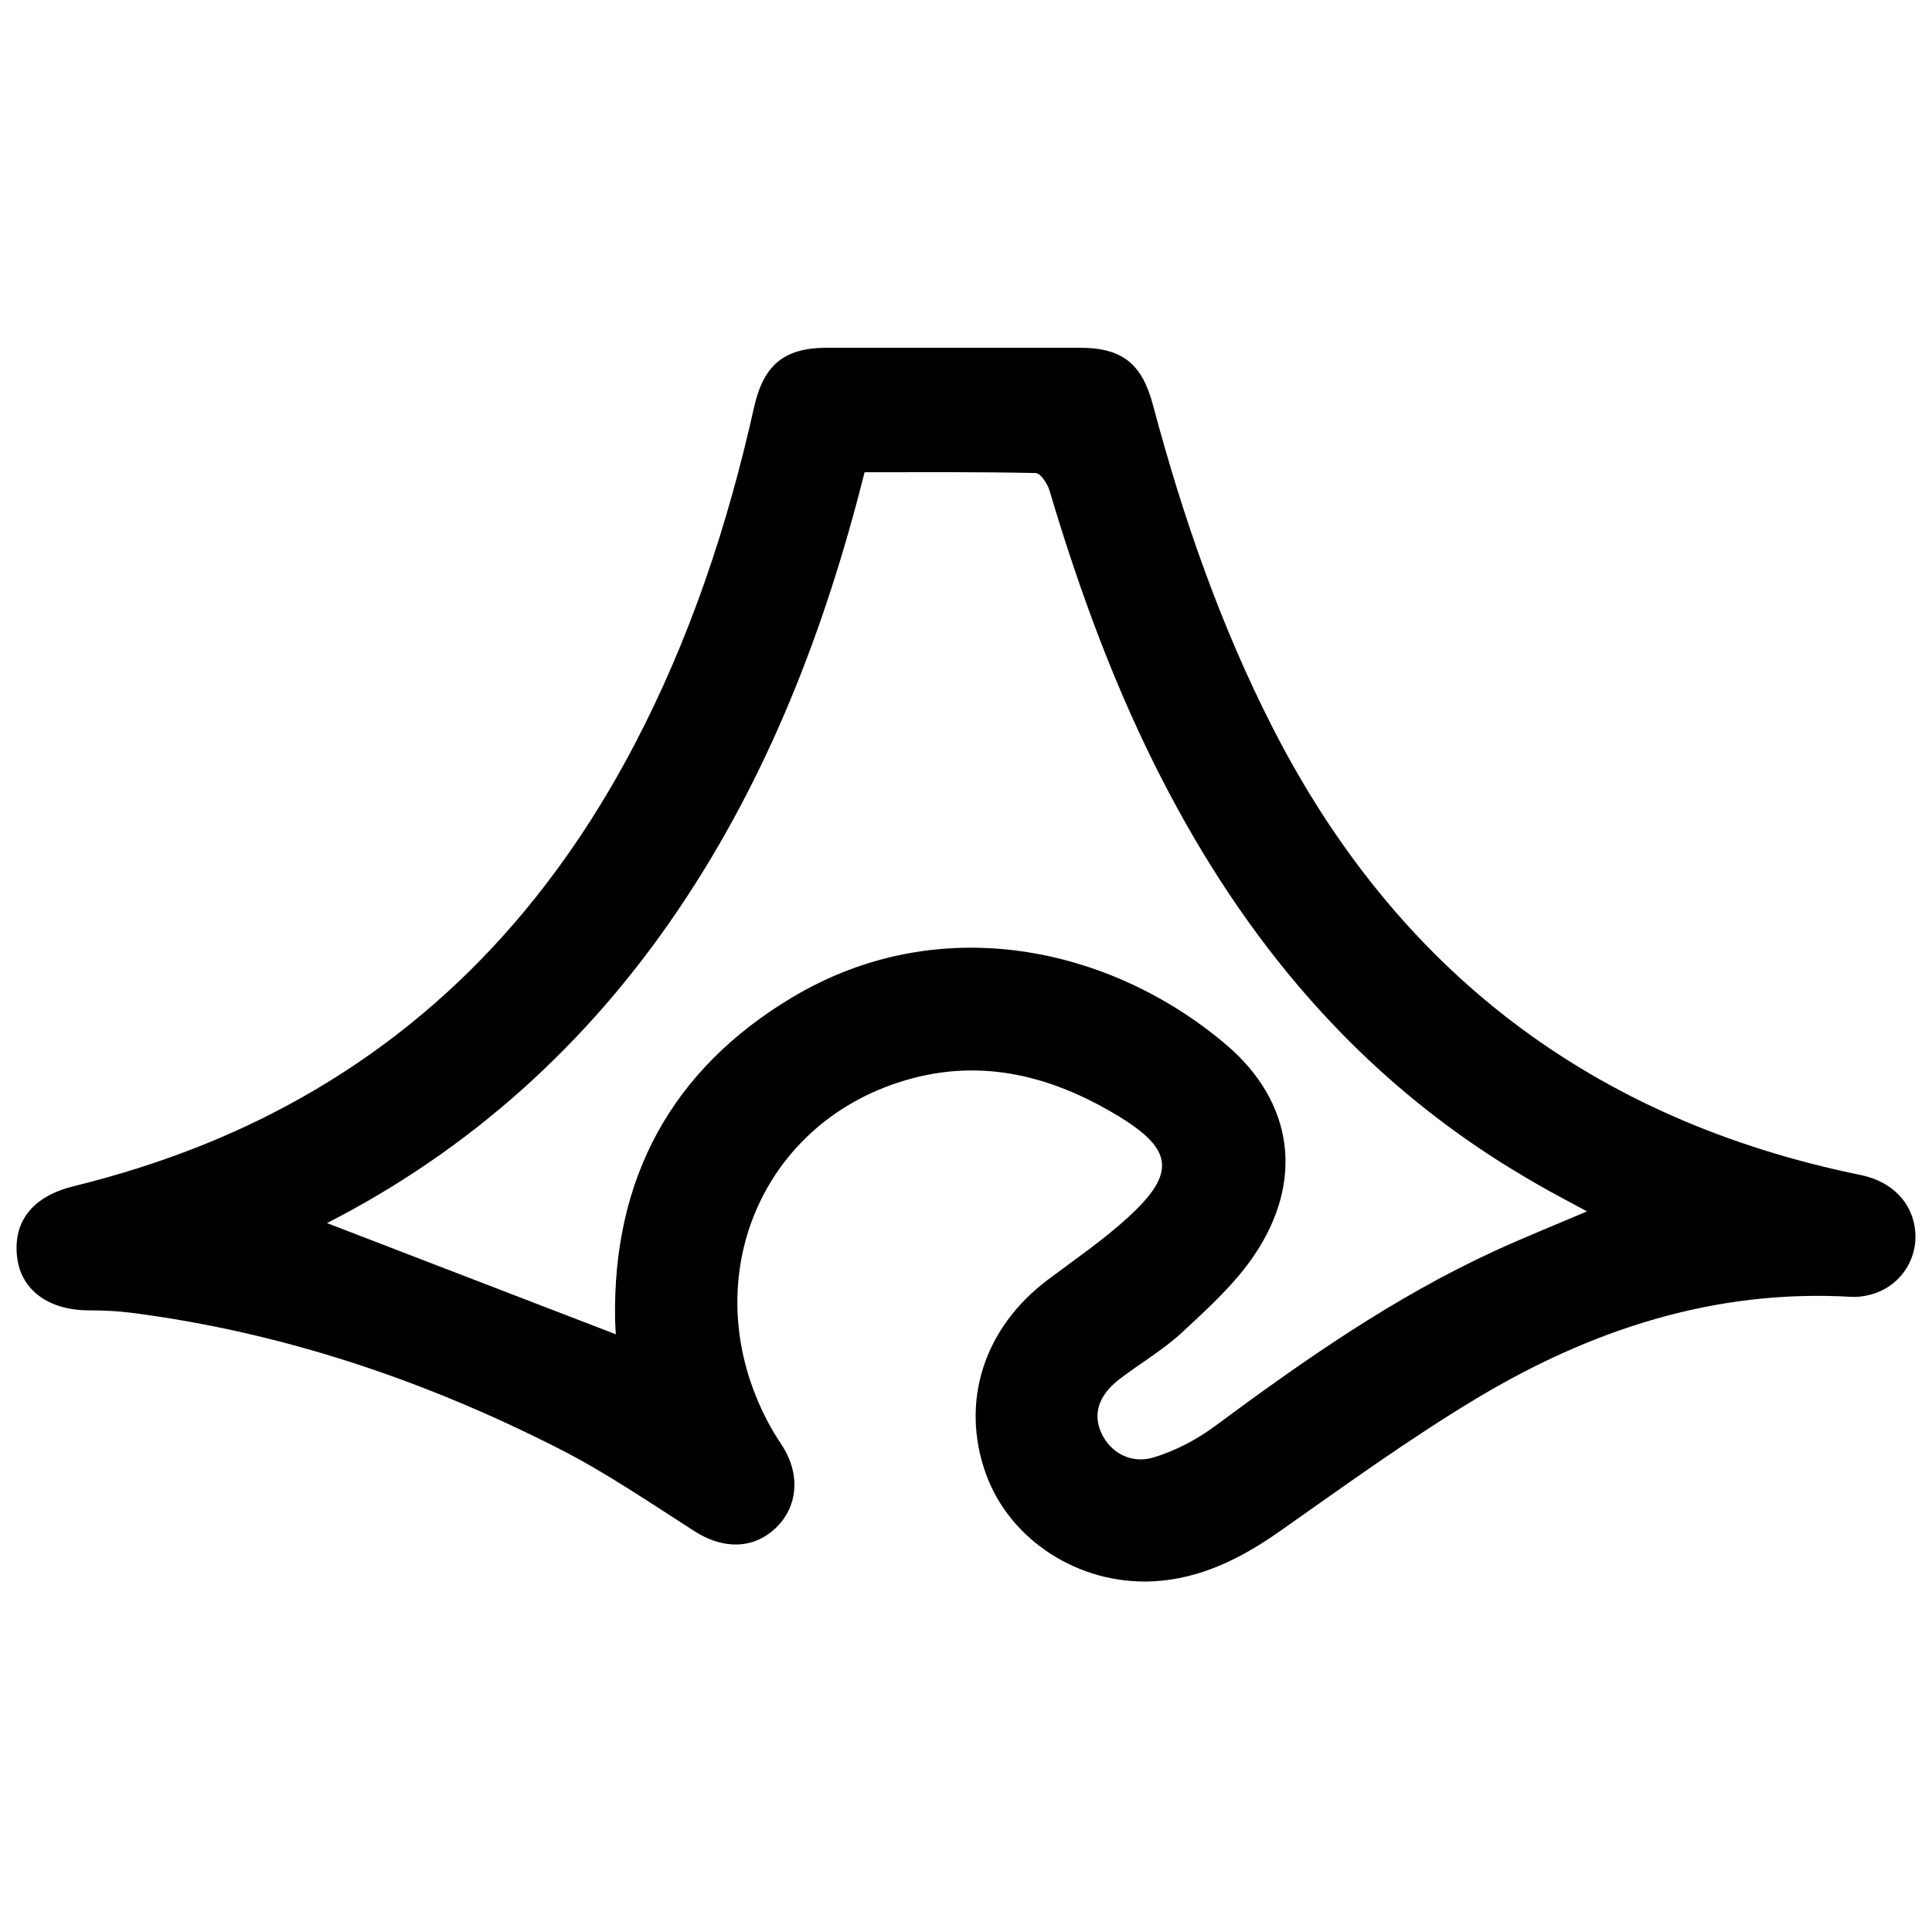 <svg xmlns="http://www.w3.org/2000/svg" xmlns:xlink="http://www.w3.org/1999/xlink" version="1.1" x="0px" y="0px" width="100px" height="100px" viewBox="0 0 100 100" enable-background="new 0 0 100 100" xml:space="preserve">
<g id="Captions">
</g>
<g id="Your_Icon">
	<path fill-rule="evenodd" clip-rule="evenodd" d="M99.131,63.715c-0.138-1.471-1.204-2.565-2.812-2.894   c-13.86-2.831-24.003-10.543-30.441-23.144c-2.71-5.306-4.668-10.956-6.196-16.699C59.112,18.834,58.108,18,55.884,18   c-2.182,0-4.361,0-6.542,0c-2.181,0-4.362,0-6.543,0c-2.244,0-3.289,0.918-3.776,3.108c-1.357,6.09-3.323,12.001-6.236,17.536   c-4.337,8.243-10.423,14.78-18.798,19.036c-3.25,1.652-6.664,2.853-10.197,3.725c-2.109,0.521-3.125,1.821-2.907,3.668   c0.202,1.703,1.637,2.751,3.716,2.751c0.757,0,1.519,0.036,2.269,0.134c7.777,1.013,15.105,3.483,22.065,7.027   c2.437,1.239,4.713,2.801,7.023,4.277c1.464,0.935,3.012,0.932,4.173-0.154c1.16-1.083,1.311-2.768,0.381-4.237   c-0.203-0.319-0.415-0.634-0.599-0.964c-3.966-7.076-0.924-15.399,6.55-17.867c4.079-1.348,7.847-0.435,11.403,1.716   c2.857,1.728,3.019,2.96,0.557,5.223c-1.295,1.19-2.765,2.195-4.178,3.254c-3.32,2.488-4.557,6.33-3.211,10.062   c1.233,3.421,4.813,5.746,8.646,5.554c2.479-0.126,4.586-1.202,6.592-2.611c3.329-2.339,6.632-4.738,10.114-6.832   c5.949-3.578,12.362-5.692,19.433-5.282c0.428,0.024,0.889-0.06,1.293-0.207C98.454,66.426,99.262,65.105,99.131,63.715z    M77.384,64.74c-5.226,2.399-9.904,5.673-14.504,9.08c-0.94,0.696-2.039,1.271-3.154,1.613c-1.213,0.373-2.293-0.279-2.739-1.303   c-0.417-0.956-0.117-1.915,0.928-2.722c1.075-0.83,2.272-1.519,3.262-2.436c1.335-1.238,2.725-2.499,3.735-3.991   c2.602-3.844,2.061-7.942-1.479-10.937c-5.942-5.026-14.776-6.983-22.408-2.432c-6.265,3.736-9.327,9.389-9.187,16.723   c0.004,0.243,0.026,0.484,0.037,0.727c0.005,0.002,0.011,0.004,0.016,0.006c-0.04,0.081-0.013,0.052-0.015,0.024   c0-0.01-0.001-0.021-0.001-0.03c-4.981-1.918-9.953-3.832-14.949-5.755c7.386-3.778,13.461-9.237,18.173-16.206   c4.671-6.909,7.615-14.562,9.653-22.658c2.989,0,5.925-0.023,8.858,0.041c0.249,0.005,0.605,0.549,0.711,0.902   c1.354,4.542,2.94,8.993,4.991,13.271c4.107,8.566,9.731,15.858,17.767,21.117c0.818,0.536,1.657,1.04,2.504,1.531   c0.81,0.468,1.642,0.896,2.56,1.396C80.483,63.41,78.915,64.036,77.384,64.74z"/>
</g>
</svg>
